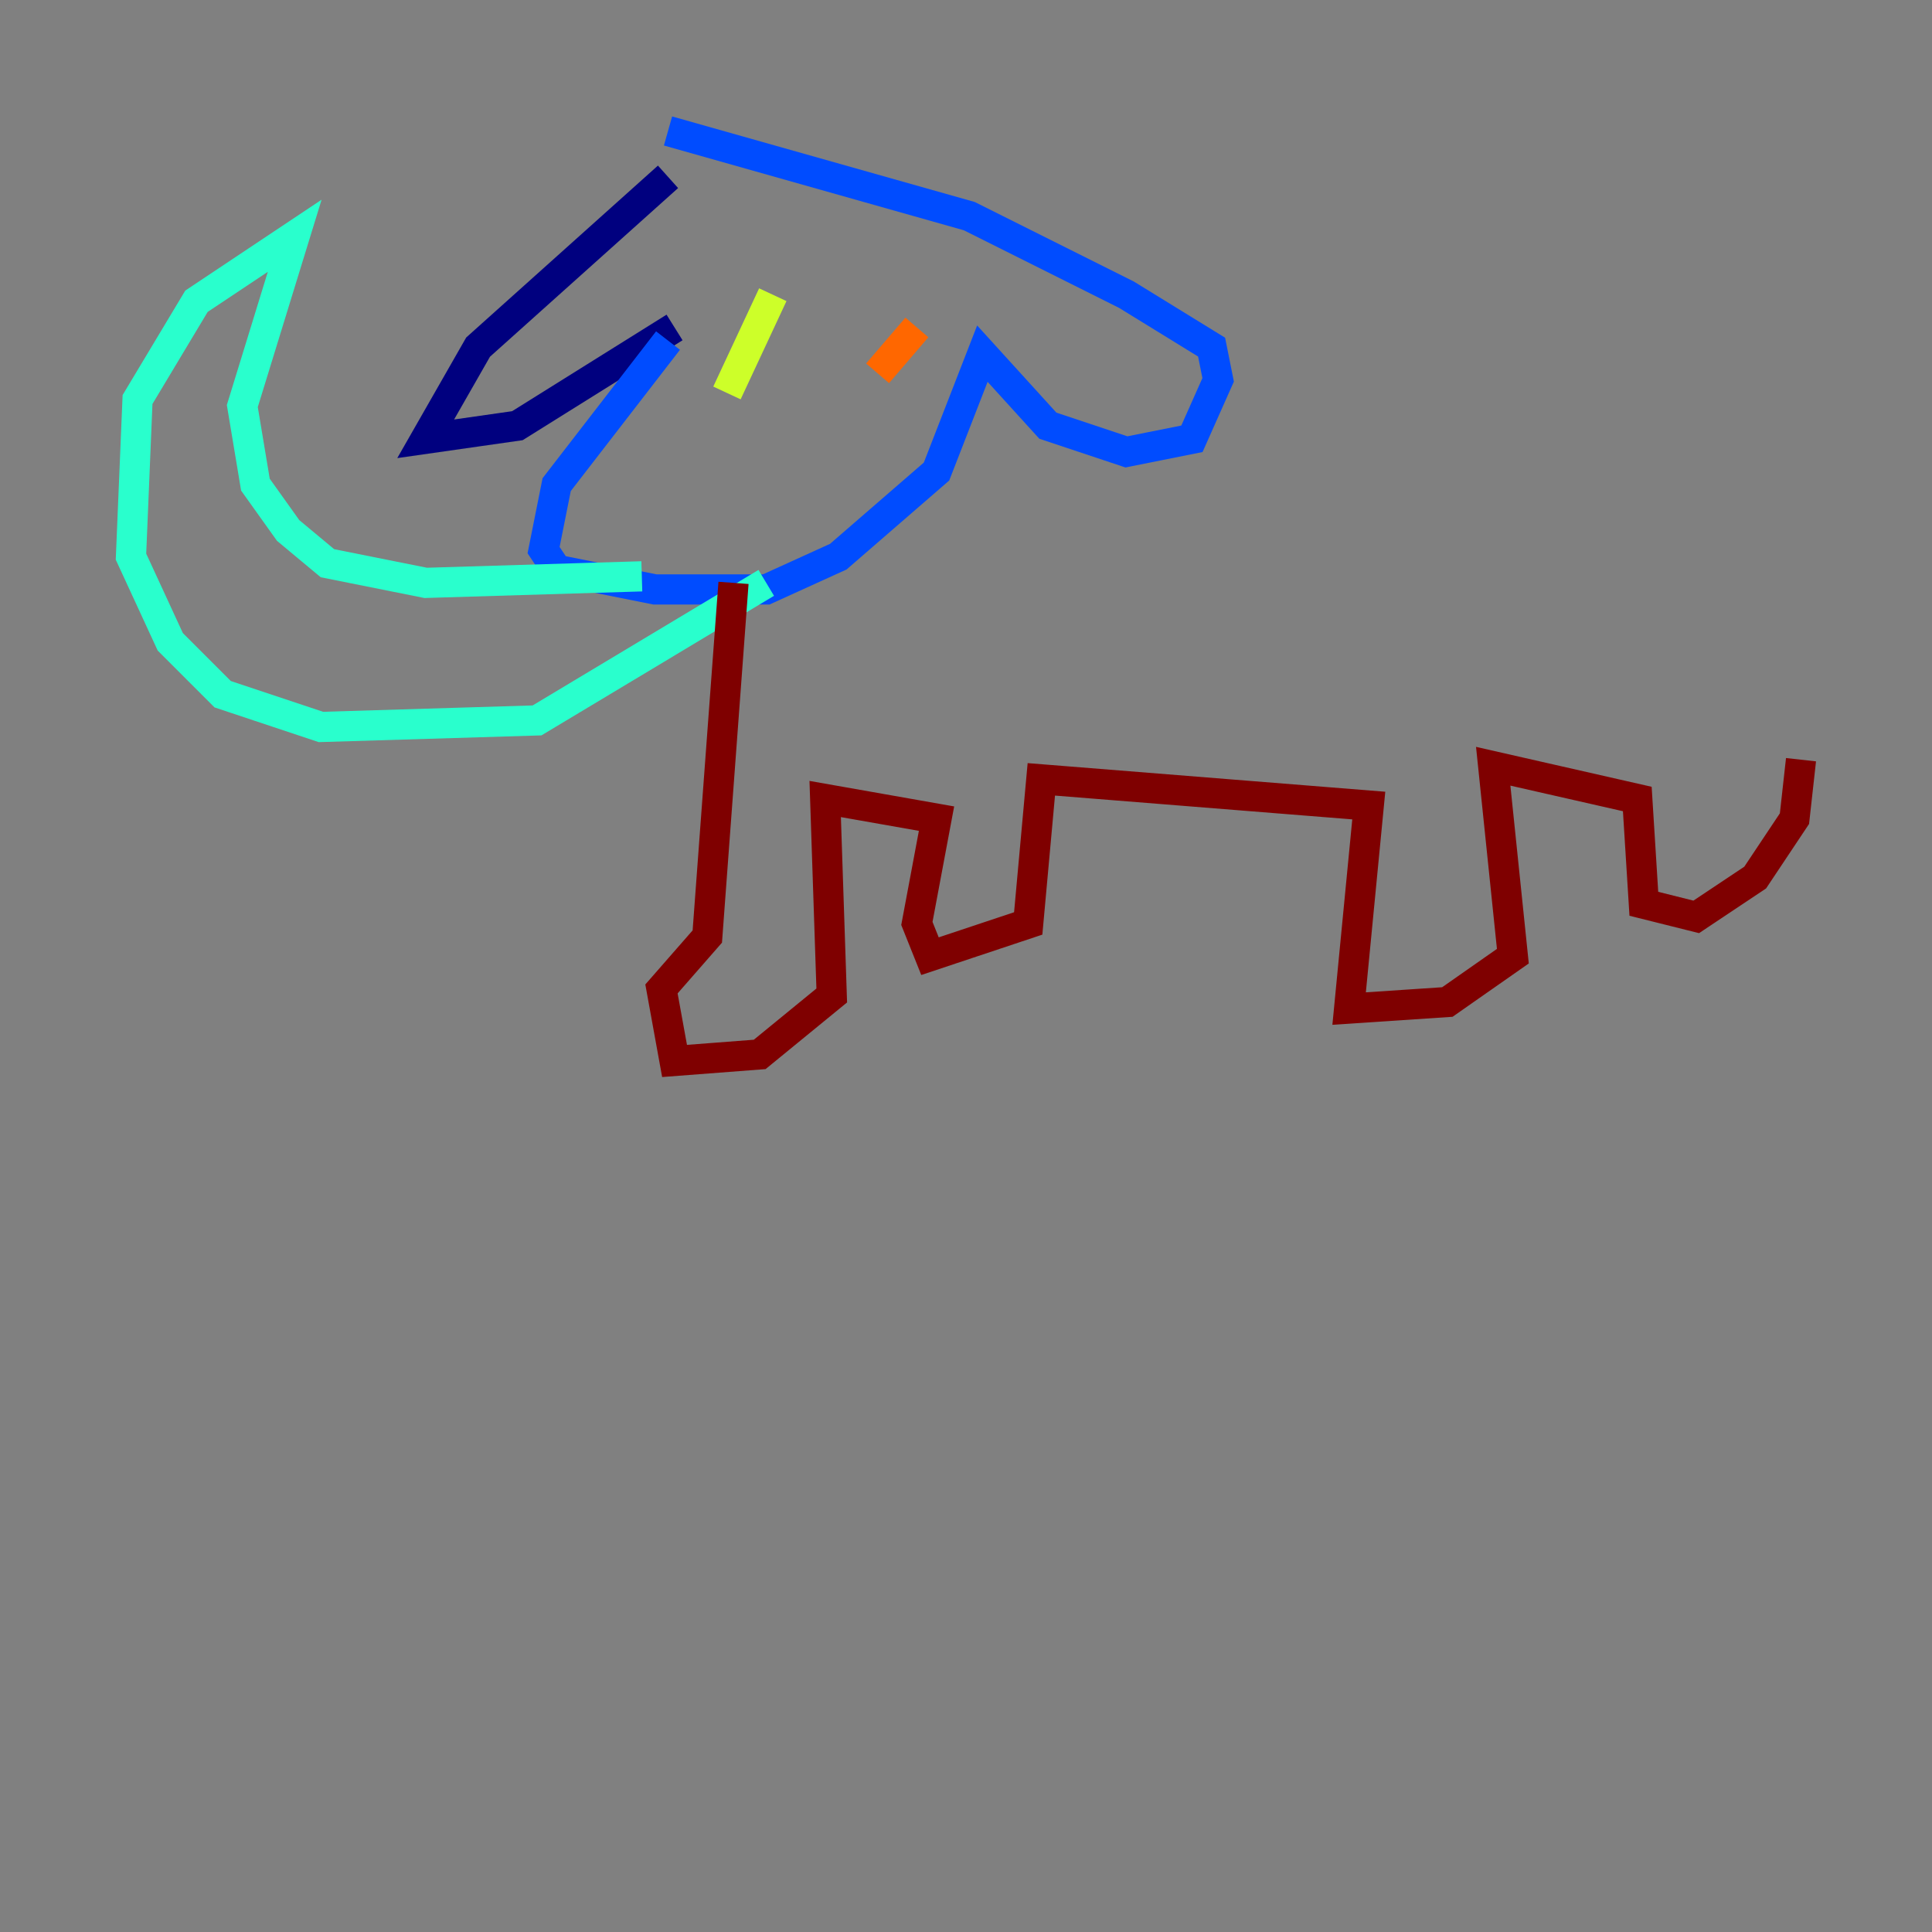 <?xml version="1.0" encoding="utf-8" ?>
<svg baseProfile="tiny" height="128" version="1.2" viewBox="0,0,128,128" width="128" xmlns="http://www.w3.org/2000/svg" xmlns:ev="http://www.w3.org/2001/xml-events" xmlns:xlink="http://www.w3.org/1999/xlink"><rect x="0" y="0" width="128" height="128" fill="#808080" stroke="none"/><defs /><polyline fill="none" points="44.258,11.715 31.675,22.997 28.203,29.071 34.278,28.203 44.691,21.695" stroke="#00007f" stroke-width="2" /><polyline fill="none" points="44.258,22.563 36.881,32.108 36.014,36.447 36.881,37.749 43.39,39.051 50.766,39.051 55.539,36.881 62.047,31.241 65.085,23.43 69.424,28.203 74.63,29.939 78.969,29.071 80.705,25.166 80.271,22.997 74.63,19.525 64.217,14.319 44.258,8.678" stroke="#004cff" stroke-width="2" /><polyline fill="none" points="42.522,38.183 28.203,38.617 21.695,37.315 19.091,35.146 16.922,32.108 16.054,26.902 19.525,15.62 13.017,19.959 9.112,26.468 8.678,36.881 11.281,42.522 14.752,45.993 21.261,48.163 35.58,47.729 50.766,38.617" stroke="#29ffcd" stroke-width="2" /><polyline fill="none" points="51.2,19.525 48.163,26.034" stroke="#cdff29" stroke-width="2" /><polyline fill="none" points="60.746,21.695 58.142,24.732" stroke="#ff6700" stroke-width="2" /><polyline fill="none" points="48.597,38.617 46.861,62.047 43.824,65.519 44.691,70.291 50.332,69.858 55.105,65.953 54.671,52.936 62.047,54.237 60.746,61.18 61.614,63.349 68.122,61.18 68.99,51.634 90.685,53.37 89.383,66.82 95.891,66.386 100.231,63.349 98.929,50.766 108.475,52.936 108.909,59.878 112.38,60.746 116.285,58.142 118.888,54.237 119.322,50.332" stroke="#7f0000" stroke-width="2" /></svg>